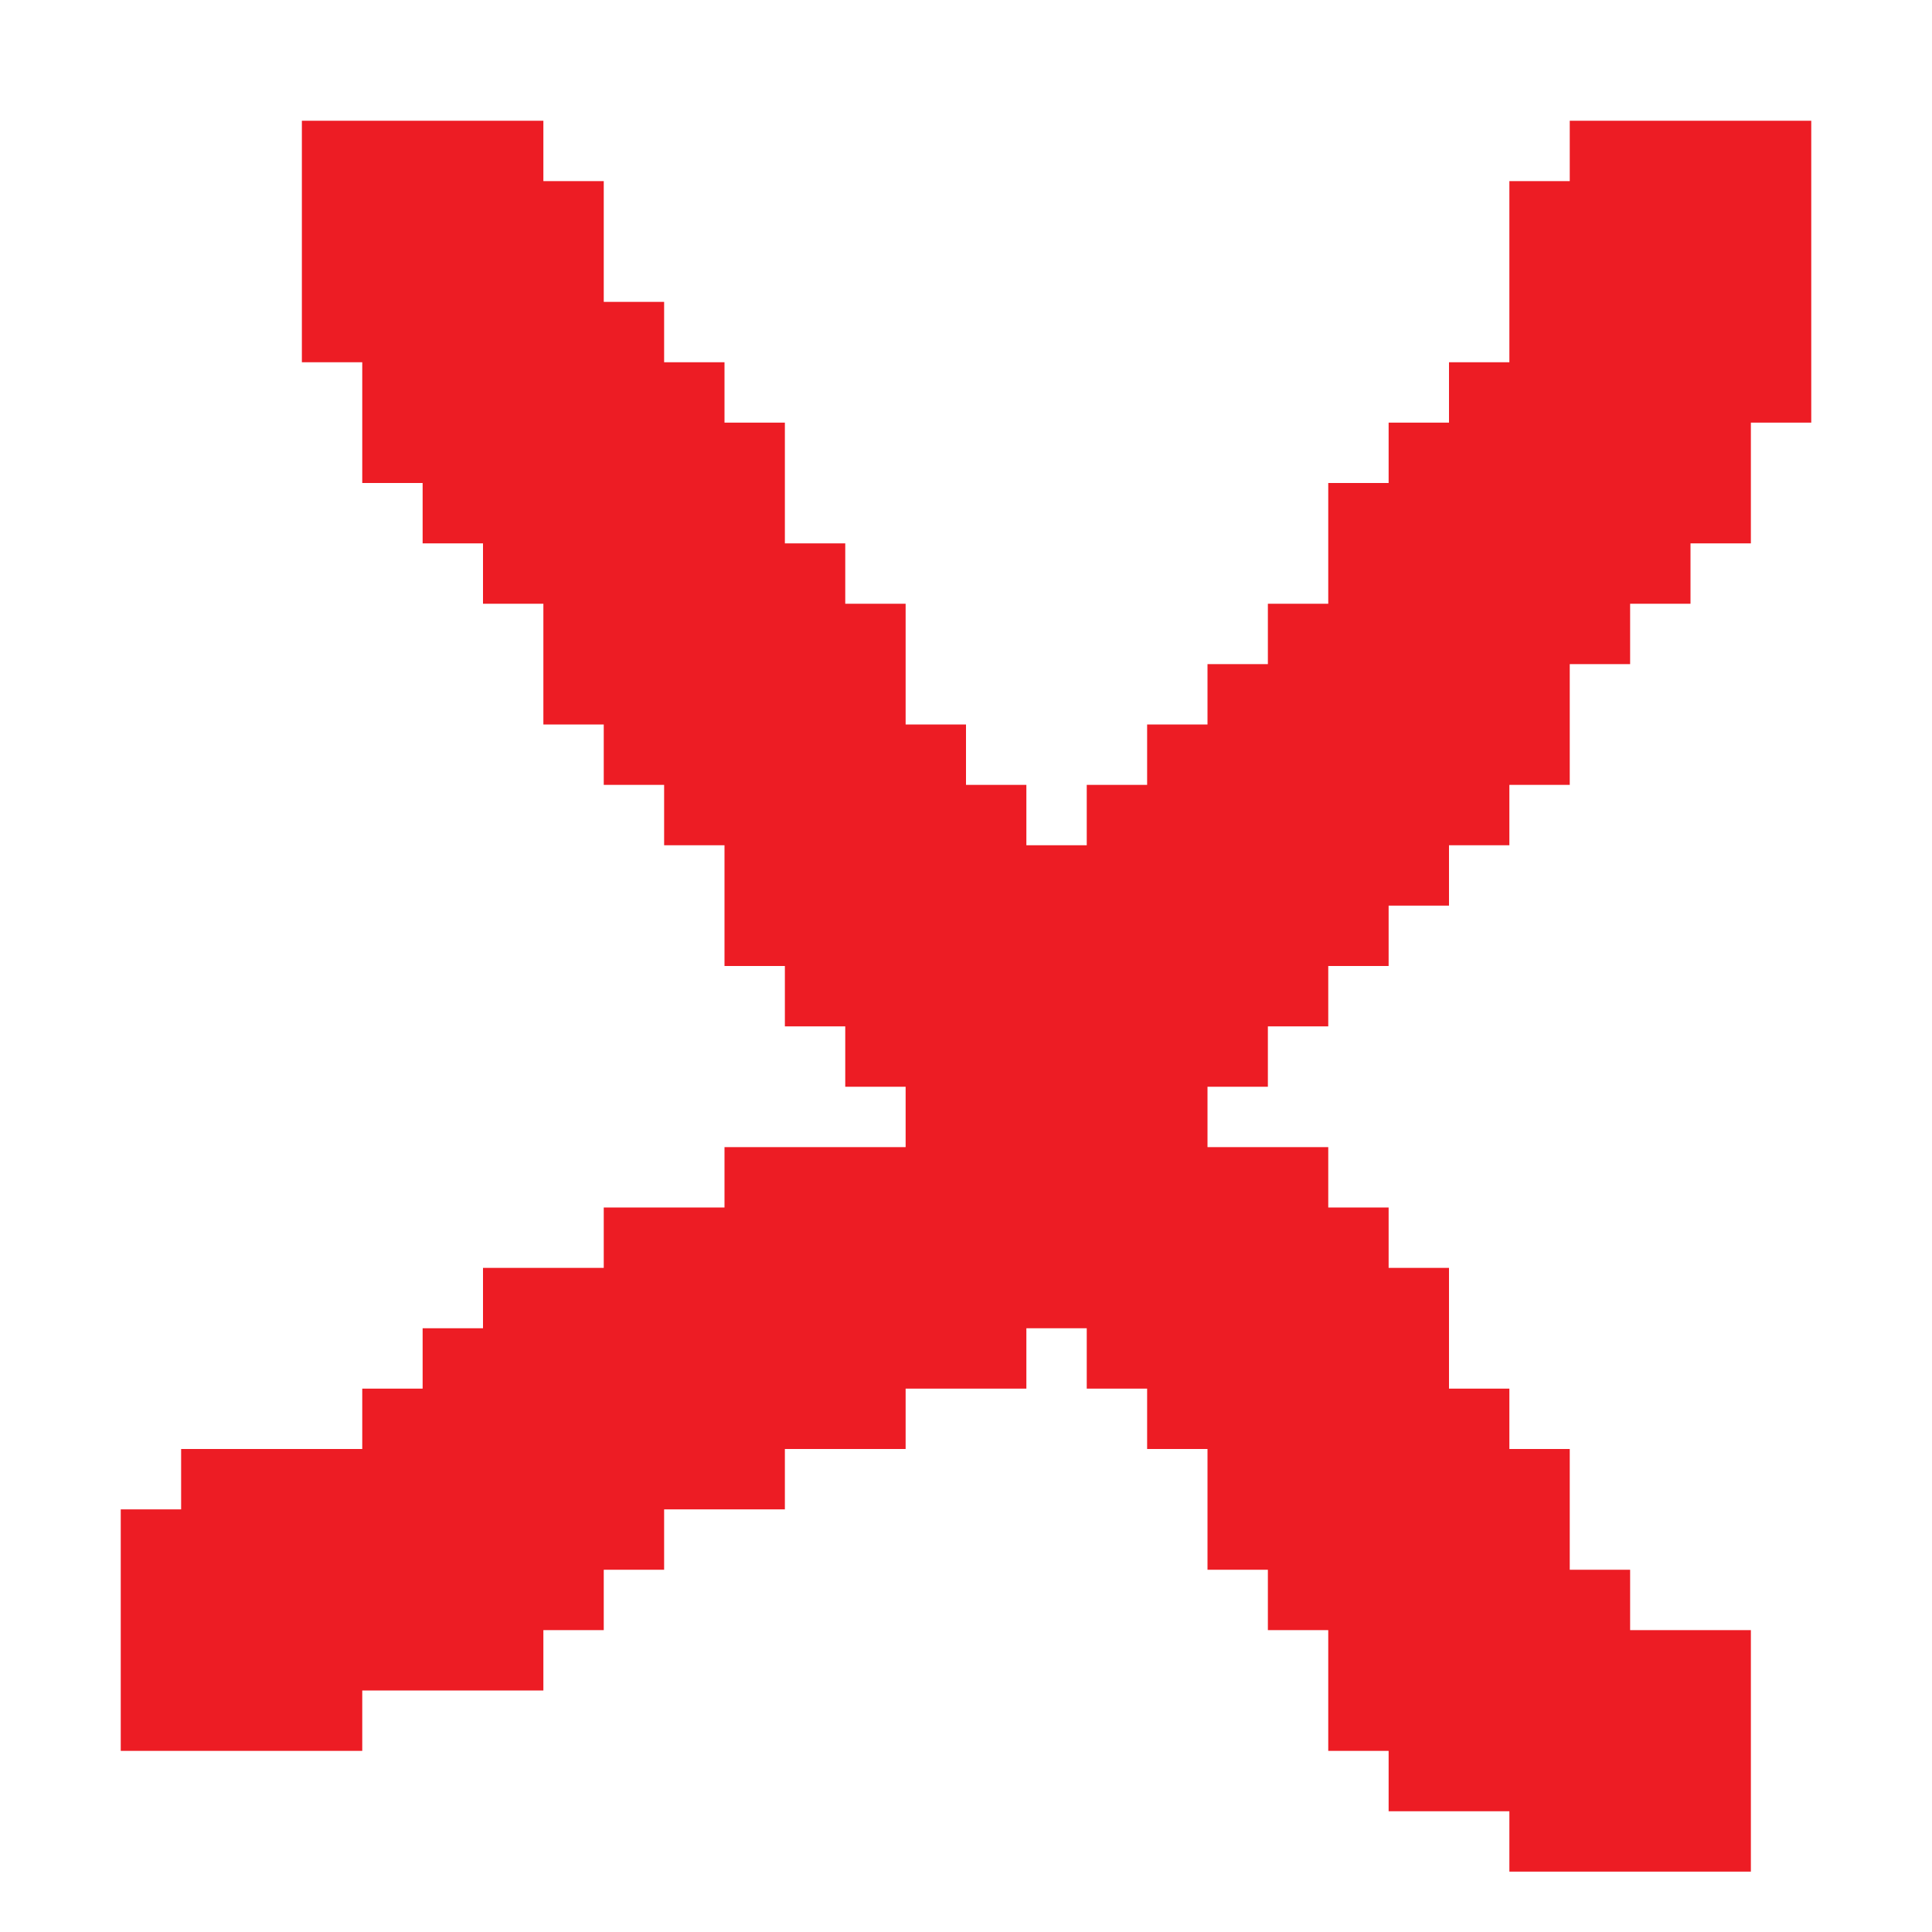 <svg xmlns="http://www.w3.org/2000/svg" width="1600" height="1600" viewBox="0 0 1600 1600" version="1.1"><path d="M 250 200 L 250 300 275 300 L 300 300 300 350 L 300 400 325 400 L 350 400 350 425 L 350 450 375 450 L 400 450 400 475 L 400 500 425 500 L 450 500 450 550 L 450 600 475 600 L 500 600 500 625 L 500 650 525 650 L 550 650 550 675 L 550 700 575 700 L 600 700 600 750 L 600 800 625 800 L 650 800 650 825 L 650 850 675 850 L 700 850 700 875 L 700 900 725 900 L 750 900 750 925 L 750 950 675 950 L 600 950 600 975 L 600 1000 550 1000 L 500 1000 500 1025 L 500 1050 450 1050 L 400 1050 400 1075 L 400 1100 375 1100 L 350 1100 350 1125 L 350 1150 325 1150 L 300 1150 300 1175 L 300 1200 225 1200 L 150 1200 150 1225 L 150 1250 125 1250 L 100 1250 100 1350 L 100 1450 200 1450 L 300 1450 300 1425 L 300 1400 375 1400 L 450 1400 450 1375 L 450 1350 475 1350 L 500 1350 500 1325 L 500 1300 525 1300 L 550 1300 550 1275 L 550 1250 600 1250 L 650 1250 650 1225 L 650 1200 700 1200 L 750 1200 750 1175 L 750 1150 800 1150 L 850 1150 850 1125 L 850 1100 875 1100 L 900 1100 900 1125 L 900 1150 925 1150 L 950 1150 950 1175 L 950 1200 975 1200 L 1000 1200 1000 1250 L 1000 1300 1025 1300 L 1050 1300 1050 1325 L 1050 1350 1075 1350 L 1100 1350 1100 1400 L 1100 1450 1125 1450 L 1150 1450 1150 1475 L 1150 1500 1200 1500 L 1250 1500 1250 1525 L 1250 1550 1350 1550 L 1450 1550 1450 1450 L 1450 1350 1400 1350 L 1350 1350 1350 1325 L 1350 1300 1325 1300 L 1300 1300 1300 1250 L 1300 1200 1275 1200 L 1250 1200 1250 1175 L 1250 1150 1225 1150 L 1200 1150 1200 1100 L 1200 1050 1175 1050 L 1150 1050 1150 1025 L 1150 1000 1125 1000 L 1100 1000 1100 975 L 1100 950 1050 950 L 1000 950 1000 925 L 1000 900 1025 900 L 1050 900 1050 875 L 1050 850 1075 850 L 1100 850 1100 825 L 1100 800 1125 800 L 1150 800 1150 775 L 1150 750 1175 750 L 1200 750 1200 725 L 1200 700 1225 700 L 1250 700 1250 675 L 1250 650 1275 650 L 1300 650 1300 600 L 1300 550 1325 550 L 1350 550 1350 525 L 1350 500 1375 500 L 1400 500 1400 475 L 1400 450 1425 450 L 1450 450 1450 400 L 1450 350 1475 350 L 1500 350 1500 225 L 1500 100 1400 100 L 1300 100 1300 125 L 1300 150 1275 150 L 1250 150 1250 225 L 1250 300 1225 300 L 1200 300 1200 325 L 1200 350 1175 350 L 1150 350 1150 375 L 1150 400 1125 400 L 1100 400 1100 450 L 1100 500 1075 500 L 1050 500 1050 525 L 1050 550 1025 550 L 1000 550 1000 575 L 1000 600 975 600 L 950 600 950 625 L 950 650 925 650 L 900 650 900 675 L 900 700 875 700 L 850 700 850 675 L 850 650 825 650 L 800 650 800 625 L 800 600 775 600 L 750 600 750 550 L 750 500 725 500 L 700 500 700 475 L 700 450 675 450 L 650 450 650 400 L 650 350 625 350 L 600 350 600 325 L 600 300 575 300 L 550 300 550 275 L 550 250 525 250 L 500 250 500 200 L 500 150 475 150 L 450 150 450 125 L 450 100 350 100 L 250 100 250 200" stroke="none" fill="#ed1c24" fill-rule="evenodd"/></svg>
